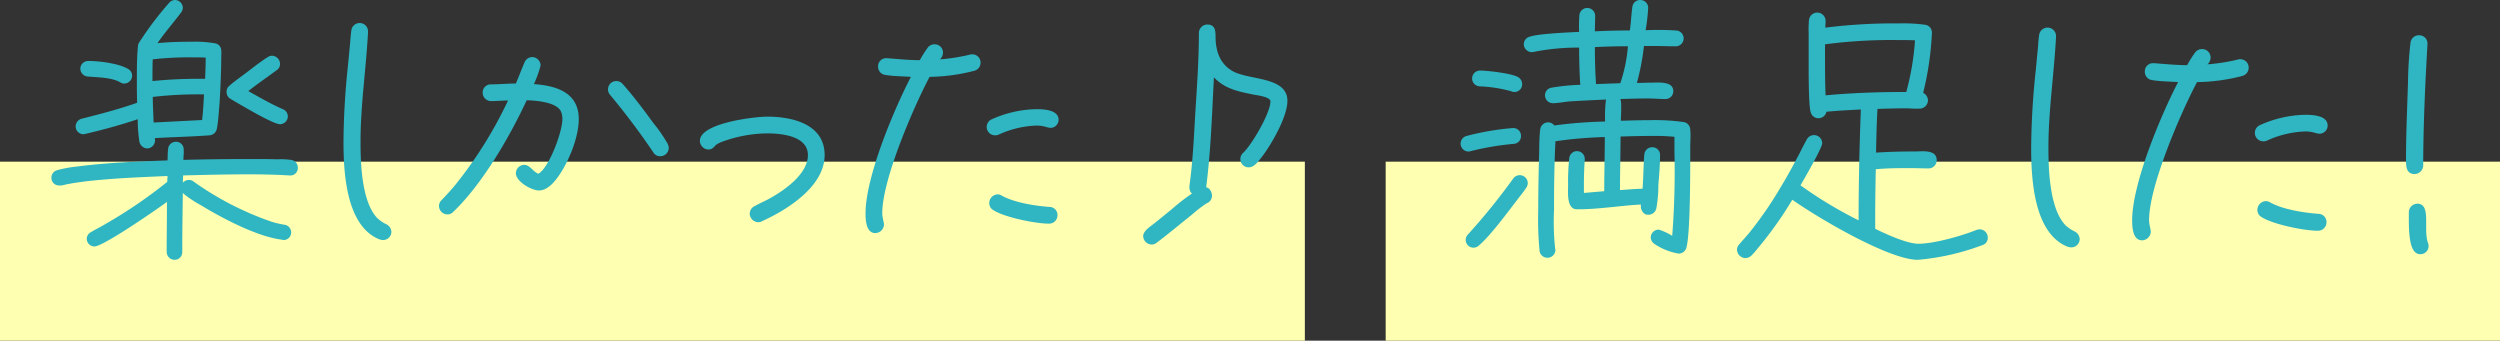 <svg xmlns="http://www.w3.org/2000/svg" width="433" height="59" viewBox="0 0 433 59">
  <rect x="0" y="0" width="433" height="59" fill="#333333" stroke="none"/>
  <g id="グループ_41832" data-name="グループ 41832" transform="translate(-275.548 -20284)">
    <rect id="長方形_2849" data-name="長方形 2849" width="193" height="31" transform="translate(515.548 20312)" fill="#ffffb2"/>
    <rect id="長方形_2850" data-name="長方形 2850" width="226" height="31" transform="translate(275.548 20312)" fill="#ffffb2"/>
    <g id="グループ_41825" data-name="グループ 41825" transform="translate(397.548 20284)">
      <g id="グループ_41830" data-name="グループ 41830" transform="translate(112.738 -40.439)">
        <path id="パス_229" data-name="パス 229" d="M20.945,50.988a47.538,47.538,0,0,0-7.476,1.268.788.788,0,0,1-.34.051,1.366,1.366,0,0,1-.344-2.689A45.071,45.071,0,0,1,20.8,48.25a1.328,1.328,0,0,1,1.417,1.272,1.342,1.342,0,0,1-1.27,1.465m2.2,7.571c-.537.83-1.172,1.563-1.759,2.347-1.612,2.1-4.494,6.006-6.448,7.667a1.331,1.331,0,0,1-.928.393,1.347,1.347,0,0,1-.977-2.3A108.249,108.249,0,0,0,20.9,56.945a1.392,1.392,0,0,1,2.491.833,1.482,1.482,0,0,1-.244.782M21.091,42a1.352,1.352,0,0,1-.635-.147,24.19,24.19,0,0,0-5.375-.83,1.368,1.368,0,0,1,0-2.735c1.321,0,5.522.486,6.6,1.124a1.377,1.377,0,0,1,.733,1.221A1.324,1.324,0,0,1,21.091,42M50.844,69.015a1.361,1.361,0,0,1-1.319.975,10.716,10.716,0,0,1-4.25-1.707,1.427,1.427,0,0,1-.588-1.075,1.38,1.38,0,0,1,1.419-1.37,10.7,10.7,0,0,1,2.3,1.075A143.49,143.49,0,0,0,48.792,52.4v-2.64a35.73,35.73,0,0,0-3.959-.147c-1.807,0-3.566.049-5.373.1,0,3.075-.1,6.2-.1,9.279,1.319-.1,2.591-.2,3.908-.242.149-1.956.149-3.908.3-5.864a1.366,1.366,0,0,1,1.417-1.317A1.322,1.322,0,0,1,46.3,52.94c0,1.712-.147,3.422-.293,5.129a22.114,22.114,0,0,1-.344,4.054A1.4,1.4,0,0,1,44.1,63.249c-.633,0-1.124-.782-1.124-1.368V61.49c-3.664.2-7.278.828-10.942.828h-.147c-1.807,0-1.514-2.978-1.514-4.15a37.7,37.7,0,0,1,.2-4.692,1.346,1.346,0,0,1,2.687.1v.144c-.1,1.417-.147,2.787-.147,4.2v1.563l3.517-.3c0-3.126.1-6.253.1-9.379a71.753,71.753,0,0,0-8.551.733c-.193,3.959-.242,7.964-.242,11.921a43.234,43.234,0,0,0,.193,6.643,2.02,2.02,0,0,0,.049.244,1.384,1.384,0,0,1-2.733.293,55.454,55.454,0,0,1-.246-7.081c0-3.128.049-6.3.147-9.43.051-1.517,0-3.128.2-4.643a1.366,1.366,0,0,1,2.445-.684,74.8,74.8,0,0,1,8.793-.682,23.925,23.925,0,0,1,.147-3.812c-2.149.1-4.347.2-6.5.342-.83.1-1.661.242-2.442.293h-.293a1.358,1.358,0,0,1-1.321-1.368,1.313,1.313,0,0,1,1.124-1.319,34.089,34.089,0,0,1,4.985-.491c-.147-2.149-.2-4.3-.2-6.448a38.492,38.492,0,0,0-7.818.733,1.076,1.076,0,0,1-.391.049A1.4,1.4,0,0,1,22.7,33.74a1.359,1.359,0,0,1,1.026-1.317c1.563-.54,6.743-.735,8.551-.833a28.381,28.381,0,0,1,.049-2.882,1.37,1.37,0,0,1,2.735.147c0,.879-.049,1.759-.049,2.64,2-.1,4.054-.149,6.059-.149.193-1.368.242-2.735.437-4.1a1.336,1.336,0,0,1,1.368-1.175,1.358,1.358,0,0,1,1.37,1.321,35.531,35.531,0,0,1-.442,3.91,47.45,47.45,0,0,1,5.278.047,1.371,1.371,0,1,1-.147,2.738c-1.124,0-2.2-.051-3.324-.051h-2.1a41.28,41.28,0,0,1-1.223,6.4c.782,0,1.514-.049,2.3-.049,1.272,0,4.008-.342,4.008,1.468a1.356,1.356,0,0,1-1.319,1.368c-1.026,0-2.052-.1-3.077-.1-1.612,0-3.175.047-4.789.1.293.391.1,3.175.1,3.761,1.612-.047,3.275-.1,4.887-.1a35.73,35.73,0,0,1,6.106.342,1.363,1.363,0,0,1,1.026,1.319c.1.979,0,2.052,0,3.077,0,3.031.049,15.1-.684,17.394M35.015,34.229c0,2.149.049,4.252.2,6.4l4.2-.149a26.043,26.043,0,0,0,1.319-6.4q-2.858,0-5.715.144" transform="translate(6.483 14.371)" fill="#2fb6c2"/>
        <path id="パス_230" data-name="パス 230" d="M75.921,67.27a41.724,41.724,0,0,1-11.286,2.589c-5.031,0-17.392-7.329-21.74-10.409A64.549,64.549,0,0,1,36.885,67.9a12.531,12.531,0,0,1-1.075,1.223,1.523,1.523,0,0,1-1.075.437A1.494,1.494,0,0,1,33.319,68.1a1.335,1.335,0,0,1,.391-.928c.684-.828,1.417-1.561,2.052-2.394A65.97,65.97,0,0,0,40.99,57.1c1.124-1.854,2.149-3.761,3.175-5.715.391-.782.782-1.563,1.221-2.342a1.418,1.418,0,0,1,2.687.633c0,.782-3.126,6.206-3.761,7.281A72.461,72.461,0,0,0,54.377,63.02c0-6.4.147-12.8.389-19.2-2,.1-3.957.2-5.959.393a1.411,1.411,0,0,1-1.368,1.124,1.363,1.363,0,0,1-1.319-.928c-.44-.928-.391-7.818-.391-9.137V30.576a15.76,15.76,0,0,1,.049-2.147,1.443,1.443,0,1,1,2.882.147c0,.34-.049.733-.049,1.072a94.792,94.792,0,0,1,12.849-.733A27.194,27.194,0,0,1,66,29.162a1.37,1.37,0,0,1,1.075,1.414,52.979,52.979,0,0,1-1.514,10.36,1.507,1.507,0,0,1,.83,1.366,1.455,1.455,0,0,1-1.465,1.37c-.782.049-1.612-.051-2.394-.051-1.612,0-3.273.051-4.885.1-.147,2.54-.2,5.031-.244,7.571,2.247-.147,4.494-.2,6.741-.2,1.221,0,3.761-.389,3.761,1.514a1.412,1.412,0,0,1-1.514,1.419c-.977,0-2-.051-2.98-.051-2,0-4.054,0-6.057.2-.049,2.687-.1,5.424-.1,8.111v2.2c1.81.877,5.473,2.589,7.476,2.589,2.738,0,7.525-1.37,10.065-2.394a1.992,1.992,0,0,1,.537-.1A1.419,1.419,0,0,1,76.751,66a1.286,1.286,0,0,1-.83,1.272M61.509,31.8a88.13,88.13,0,0,0-12.947.733v2c0,2.247,0,4.543.1,6.839,4.641-.437,9.332-.584,13.973-.584a45.612,45.612,0,0,0,1.514-8.944c-.879-.047-1.759-.047-2.638-.047" transform="translate(32.794 15.581)" fill="#2fb6c2"/>
        <path id="パス_231" data-name="パス 231" d="M63.2,66.284a2.448,2.448,0,0,1-.586-.1c-5.913-2.3-6.352-11.823-6.352-17.15A133.2,133.2,0,0,1,57.05,35.7l.389-4.057c.049-.684.1-1.417.2-2.1a1.469,1.469,0,0,1,2.931.147v.147c-.342,6.4-1.319,12.8-1.319,19.2,0,3.764.2,10.6,2.98,13.435A6.364,6.364,0,0,0,63.742,63.5a1.552,1.552,0,0,1,.928,1.368A1.459,1.459,0,0,1,63.2,66.284" transform="translate(60.797 17.003)" fill="#2fb6c2"/>
        <path id="パス_232" data-name="パス 232" d="M83.244,34.541a32.478,32.478,0,0,1-7.865,1.072C72.546,40.94,67.073,53.64,67.073,59.5c0,.83.293,1.517.293,2.052a1.547,1.547,0,0,1-1.514,1.465c-1.612,0-1.71-2.3-1.71-3.466,0-6.3,4.887-18.029,7.962-23.942-1.463-.1-3.026-.1-4.494-.34a1.435,1.435,0,0,1-1.27-1.465,1.4,1.4,0,0,1,1.417-1.465h.2c1.907.144,3.812.34,5.715.34a17.738,17.738,0,0,1,1.419-2.247,1.486,1.486,0,0,1,1.172-.537,1.46,1.46,0,0,1,1.465,1.417,1.6,1.6,0,0,1-.537,1.223,32.3,32.3,0,0,0,5.276-.833,1.076,1.076,0,0,1,.391-.049,1.439,1.439,0,0,1,1.465,1.465,1.466,1.466,0,0,1-1.075,1.419M96.581,44.555a2.452,2.452,0,0,1-.586-.1,5.9,5.9,0,0,0-1.856-.293,17.168,17.168,0,0,0-6.594,1.563,1.354,1.354,0,0,1-.637.144,1.463,1.463,0,0,1-.682-2.782,19.867,19.867,0,0,1,7.865-1.81c1.27,0,3.91.1,3.91,1.858a1.418,1.418,0,0,1-1.419,1.417M96.288,61.36c-2.345,0-7.865-1.123-9.77-2.394a1.368,1.368,0,0,1-.684-1.172A1.524,1.524,0,0,1,87.3,56.231a1.341,1.341,0,0,1,.782.244c2.247,1.221,5.764,1.759,8.3,1.954A1.412,1.412,0,0,1,97.8,59.944a1.472,1.472,0,0,1-1.514,1.417" transform="translate(70.409 19.045)" fill="#2fb6c2"/>
        <path id="パス_233" data-name="パス 233" d="M89.219,30.431c-.391,6.792-.733,14.121-.733,20.96a1.538,1.538,0,0,1-1.465,1.465c-1.465,0-1.516-1.319-1.516-2.394,0-4.494.2-8.941.344-13.435a65.132,65.132,0,0,1,.437-6.939,1.443,1.443,0,0,1,1.468-1.268,1.411,1.411,0,0,1,1.465,1.465Zm-1.27,36.3c-2.1,0-1.954-4.592-1.954-7.278a1.5,1.5,0,0,1,1.465-1.465c2.491,0,.977,4.443,1.856,6.79a1.769,1.769,0,0,1,.1.537,1.4,1.4,0,0,1-1.465,1.417" transform="translate(96.478 17.73)" fill="#2fb6c2"/>
      </g>
      <g id="グループ_41831" data-name="グループ 41831" transform="translate(-113.098)">
        <path id="パス_223" data-name="パス 223" d="M41.335,30.388H41.19c-2.365-.147-4.726-.193-7.089-.193-3.764,0-7.525.094-11.287.193l-.048,1.254a1.455,1.455,0,0,1,1.061-.484,1.389,1.389,0,0,1,.868.34,53.043,53.043,0,0,0,13.551,6.945,16.832,16.832,0,0,0,2.124.482,1.317,1.317,0,0,1,1.155,1.35,1.3,1.3,0,0,1-1.3,1.3.29.29,0,0,1-.193-.048c-4.292-.482-10.419-3.713-14.132-5.982a19.709,19.709,0,0,1-2.99-1.977l-.145-.193c-.048,3.426-.1,6.85-.1,10.276A1.318,1.318,0,0,1,21.319,45a1.38,1.38,0,0,1-1.353-1.348c0-2.9.048-5.789.048-8.683-1.688,1.254-11.044,7.716-12.539,7.716a1.339,1.339,0,0,1-1.353-1.3,1.315,1.315,0,0,1,.774-1.2c.772-.484,1.64-.87,2.411-1.355A82.612,82.612,0,0,0,20.065,31.5l.048-1.015c-4.728.2-9.454.388-14.132.918-.965.142-1.929.241-2.845.434-.482.046-.967.239-1.447.289h-.34A1.318,1.318,0,0,1,0,30.773a1.342,1.342,0,0,1,1.011-1.3,20.436,20.436,0,0,1,3.424-.629c5.162-.675,10.467-.868,15.678-1.061.048-.866,0-1.059.1-1.929a1.346,1.346,0,0,1,1.4-1.3,1.318,1.318,0,0,1,1.3,1.4c.048.82-.048.916-.048,1.736,3.81-.1,7.62-.145,11.383-.145,1.64,0,3.277,0,4.917.048a12.421,12.421,0,0,1,2.317.1,1.321,1.321,0,0,1,1.2,1.353,1.292,1.292,0,0,1-1.348,1.35M29.132,17.8c-.145,1.495-.193,3.086-.482,4.533a1.4,1.4,0,0,1-1.35,1.109c-3.135.241-6.269.289-9.4.482a1.056,1.056,0,0,1,.048.384,1.393,1.393,0,0,1-1.353,1.4,1.44,1.44,0,0,1-1.35-1.155,25.717,25.717,0,0,1-.289-3.908c-2.99,1.013-6.028,1.83-9.115,2.556-.1,0-.145.048-.241.048A1.361,1.361,0,0,1,4.2,21.9,1.388,1.388,0,0,1,5.3,20.55c3.233-.822,6.416-1.642,9.551-2.751-.048-1.3-.048-2.652-.048-3.955,0-1.977,0-3.908.193-5.888a1.189,1.189,0,0,1,.193-.577A56.222,56.222,0,0,1,20.4.481,1.355,1.355,0,0,1,21.415,0a1.38,1.38,0,0,1,1.35,1.35,1.508,1.508,0,0,1-.338.868c-1.35,1.784-2.8,3.424-4.053,5.259,1.931-.2,3.908-.246,5.838-.246a20.329,20.329,0,0,1,4.244.292,1.288,1.288,0,0,1,.965,1.206,7.1,7.1,0,0,1,0,1.013c0,2.7-.145,5.4-.289,8.056m-16.5-3.33a1.093,1.093,0,0,1-.675-.193c-1.495-.868-3.858-.868-5.594-1.013a1.389,1.389,0,0,1-1.35-1.4,1.359,1.359,0,0,1,1.447-1.3c1.833,0,5.3.432,6.848,1.4a1.3,1.3,0,0,1,.675,1.16,1.378,1.378,0,0,1-1.35,1.348M24.55,9.936a56.617,56.617,0,0,0-6.995.338c-.048.916-.048,1.787-.048,2.7v1.063a81.883,81.883,0,0,1,9.117-.386c.048-1.208.1-2.462.1-3.667-.723-.048-1.447-.048-2.17-.048m-6.995,6.85c0,1.493.1,2.942.145,4.435l8.393-.432c.193-1.495.241-2.942.338-4.437a67.984,67.984,0,0,0-8.876.434M39.6,21.512c-1.254,0-7.089-3.52-8.586-4.389a1.376,1.376,0,0,1-.675-1.208,1.317,1.317,0,0,1,.434-1.013c.918-.82,1.977-1.543,2.99-2.313,1.208-.916,2.413-1.883,3.716-2.7a1.422,1.422,0,0,1,.723-.241,1.443,1.443,0,0,1,1.4,1.447,1.268,1.268,0,0,1-.581,1.061c-1.64,1.206-3.328,2.365-4.917,3.617,1.975,1.111,3.9,2.221,5.98,3.137a1.349,1.349,0,0,1,.868,1.254,1.38,1.38,0,0,1-1.35,1.35" transform="translate(0)" fill="#2fb6c2"/>
        <path id="パス_224" data-name="パス 224" d="M29.929,39.4a2.421,2.421,0,0,1-.579-.1c-5.838-2.267-6.272-11.671-6.272-16.929a131.516,131.516,0,0,1,.774-13.168l.384-4c.048-.673.1-1.4.2-2.072a1.45,1.45,0,0,1,2.894.145v.142c-.338,6.32-1.3,12.64-1.3,18.957,0,3.713.193,10.465,2.942,13.264a6.211,6.211,0,0,0,1.495,1.011A1.533,1.533,0,0,1,31.376,38a1.442,1.442,0,0,1-1.447,1.4" transform="translate(27.511 2.175)" fill="#2fb6c2"/>
        <path id="パス_225" data-name="パス 225" d="M51.414,25.011c-.772,1.107-1.977,2.6-3.472,2.6-1.3,0-4-1.541-4-2.988a1.482,1.482,0,0,1,1.447-1.447c1.015,0,1.5,1.2,2.46,1.541,1.883-1.109,4.15-7.284,4.15-9.454A3.345,3.345,0,0,0,51.8,14.06c-.627-1.782-4.437-2.023-5.982-2.074-2.942,6.32-7.668,14.518-12.734,19.341a1.383,1.383,0,0,1-1.013.436,1.485,1.485,0,0,1-1.447-1.449A1.377,1.377,0,0,1,31.06,29.3c.868-.916,1.736-1.833,2.508-2.8a72.646,72.646,0,0,0,9.018-14.468c-.965,0-1.929.1-2.894.1a1.452,1.452,0,0,1-1.5-1.4,1.4,1.4,0,0,1,1.4-1.495c1.447,0,2.894-.145,4.34-.145.53-1.206.967-2.411,1.495-3.619a1.454,1.454,0,0,1,1.35-.962,1.487,1.487,0,0,1,1.449,1.447,20.3,20.3,0,0,1-1.157,3.233c3.906.287,7.764,1.447,7.764,6.074,0,3.086-1.688,7.236-3.424,9.746m17.556-3.33a1.348,1.348,0,0,1-1.254-.723,123.916,123.916,0,0,0-7.475-9.935A1.436,1.436,0,0,1,61.3,8.661a1.458,1.458,0,0,1,1.157.53c1.883,2.122,3.619,4.435,5.259,6.7a25.7,25.7,0,0,1,2.508,3.619,1.788,1.788,0,0,1,.193.723,1.451,1.451,0,0,1-1.447,1.447" transform="translate(36.506 5.376)" fill="#2fb6c2"/>
        <path id="パス_226" data-name="パス 226" d="M61.947,27.355a1.31,1.31,0,0,1-.579.142,1.525,1.525,0,0,1-1.5-1.447,1.486,1.486,0,0,1,.868-1.35c.868-.482,1.784-.868,2.652-1.35,2.508-1.4,6.559-4.2,6.559-7.475,0-3.33-4.581-3.762-7.041-3.762a23.231,23.231,0,0,0-8.054,1.541,5.032,5.032,0,0,0-.868.484c-.388.432-.629.769-1.3.769a1.526,1.526,0,0,1-1.447-1.493c0-3.089,9.454-4.2,11.673-4.2,4.34,0,9.937,1.3,9.937,6.655,0,5.45-6.513,9.5-10.9,11.48" transform="translate(61.08 10.989)" fill="#2fb6c2"/>
        <path id="パス_227" data-name="パス 227" d="M83.187,8.08a32.175,32.175,0,0,1-7.764,1.061c-2.8,5.259-8.2,17.8-8.2,23.587,0,.818.289,1.495.289,2.025a1.528,1.528,0,0,1-1.5,1.447c-1.591,0-1.688-2.269-1.688-3.424,0-6.221,4.823-17.8,7.861-23.635-1.445-.1-2.988-.1-4.437-.338A1.417,1.417,0,0,1,66.5,7.357,1.382,1.382,0,0,1,67.9,5.91h.193c1.883.145,3.764.338,5.642.338a17.354,17.354,0,0,1,1.4-2.218,1.467,1.467,0,0,1,1.157-.53,1.44,1.44,0,0,1,1.447,1.4,1.571,1.571,0,0,1-.53,1.206,31.646,31.646,0,0,0,5.208-.82,1.018,1.018,0,0,1,.386-.05A1.422,1.422,0,0,1,84.248,6.68a1.445,1.445,0,0,1-1.061,1.4m13.168,9.888a2.535,2.535,0,0,1-.579-.1,5.832,5.832,0,0,0-1.833-.292,16.952,16.952,0,0,0-6.51,1.545,1.364,1.364,0,0,1-.629.142,1.445,1.445,0,0,1-.675-2.747A19.633,19.633,0,0,1,93.9,14.736c1.254,0,3.86.1,3.86,1.835a1.4,1.4,0,0,1-1.4,1.4m-.289,16.592c-2.315,0-7.764-1.109-9.645-2.363a1.356,1.356,0,0,1-.675-1.157,1.506,1.506,0,0,1,1.447-1.545,1.339,1.339,0,0,1,.772.241c2.218,1.208,5.691,1.738,8.2,1.931a1.391,1.391,0,0,1,1.4,1.493,1.454,1.454,0,0,1-1.5,1.4" transform="translate(76.685 4.172)" fill="#2fb6c2"/>
        <path id="パス_228" data-name="パス 228" d="M106.906,24.75c-.675.868-1.4,1.929-2.363,1.929a1.44,1.44,0,0,1-.916-2.556c1.495-1.447,4.678-6.85,4.678-8.876,0-.818-2.46-1.061-3.086-1.206-2.6-.53-4.774-.965-6.7-2.944-.338,6.32-.53,12.784-1.35,19.054.579,0,1.013.868,1.013,1.4a1.407,1.407,0,0,1-.916,1.35,20.08,20.08,0,0,0-2.508,1.929c-2.076,1.64-4.053,3.325-6.127,4.871a1.275,1.275,0,0,1-.916.34,1.485,1.485,0,0,1-1.447-1.449c0-.916,1.206-1.64,1.929-2.218l3.038-2.46a35.543,35.543,0,0,1,3.474-2.7,1.408,1.408,0,0,1-.436-1.061V29.91c.581-4.147.772-8.391,1.013-12.539.292-4.632.627-9.36.627-13.988a1.484,1.484,0,0,1,1.449-1.447C98.707,1.937,98.8,3,98.8,4.009c0,2.413.675,4.632,2.845,5.934,2.749,1.688,9.6.916,9.6,5.211,0,2.749-2.7,7.427-4.34,9.6" transform="translate(102.832 2.309)" fill="#2fb6c2"/>
      </g>
    </g>
  </g>
</svg>
